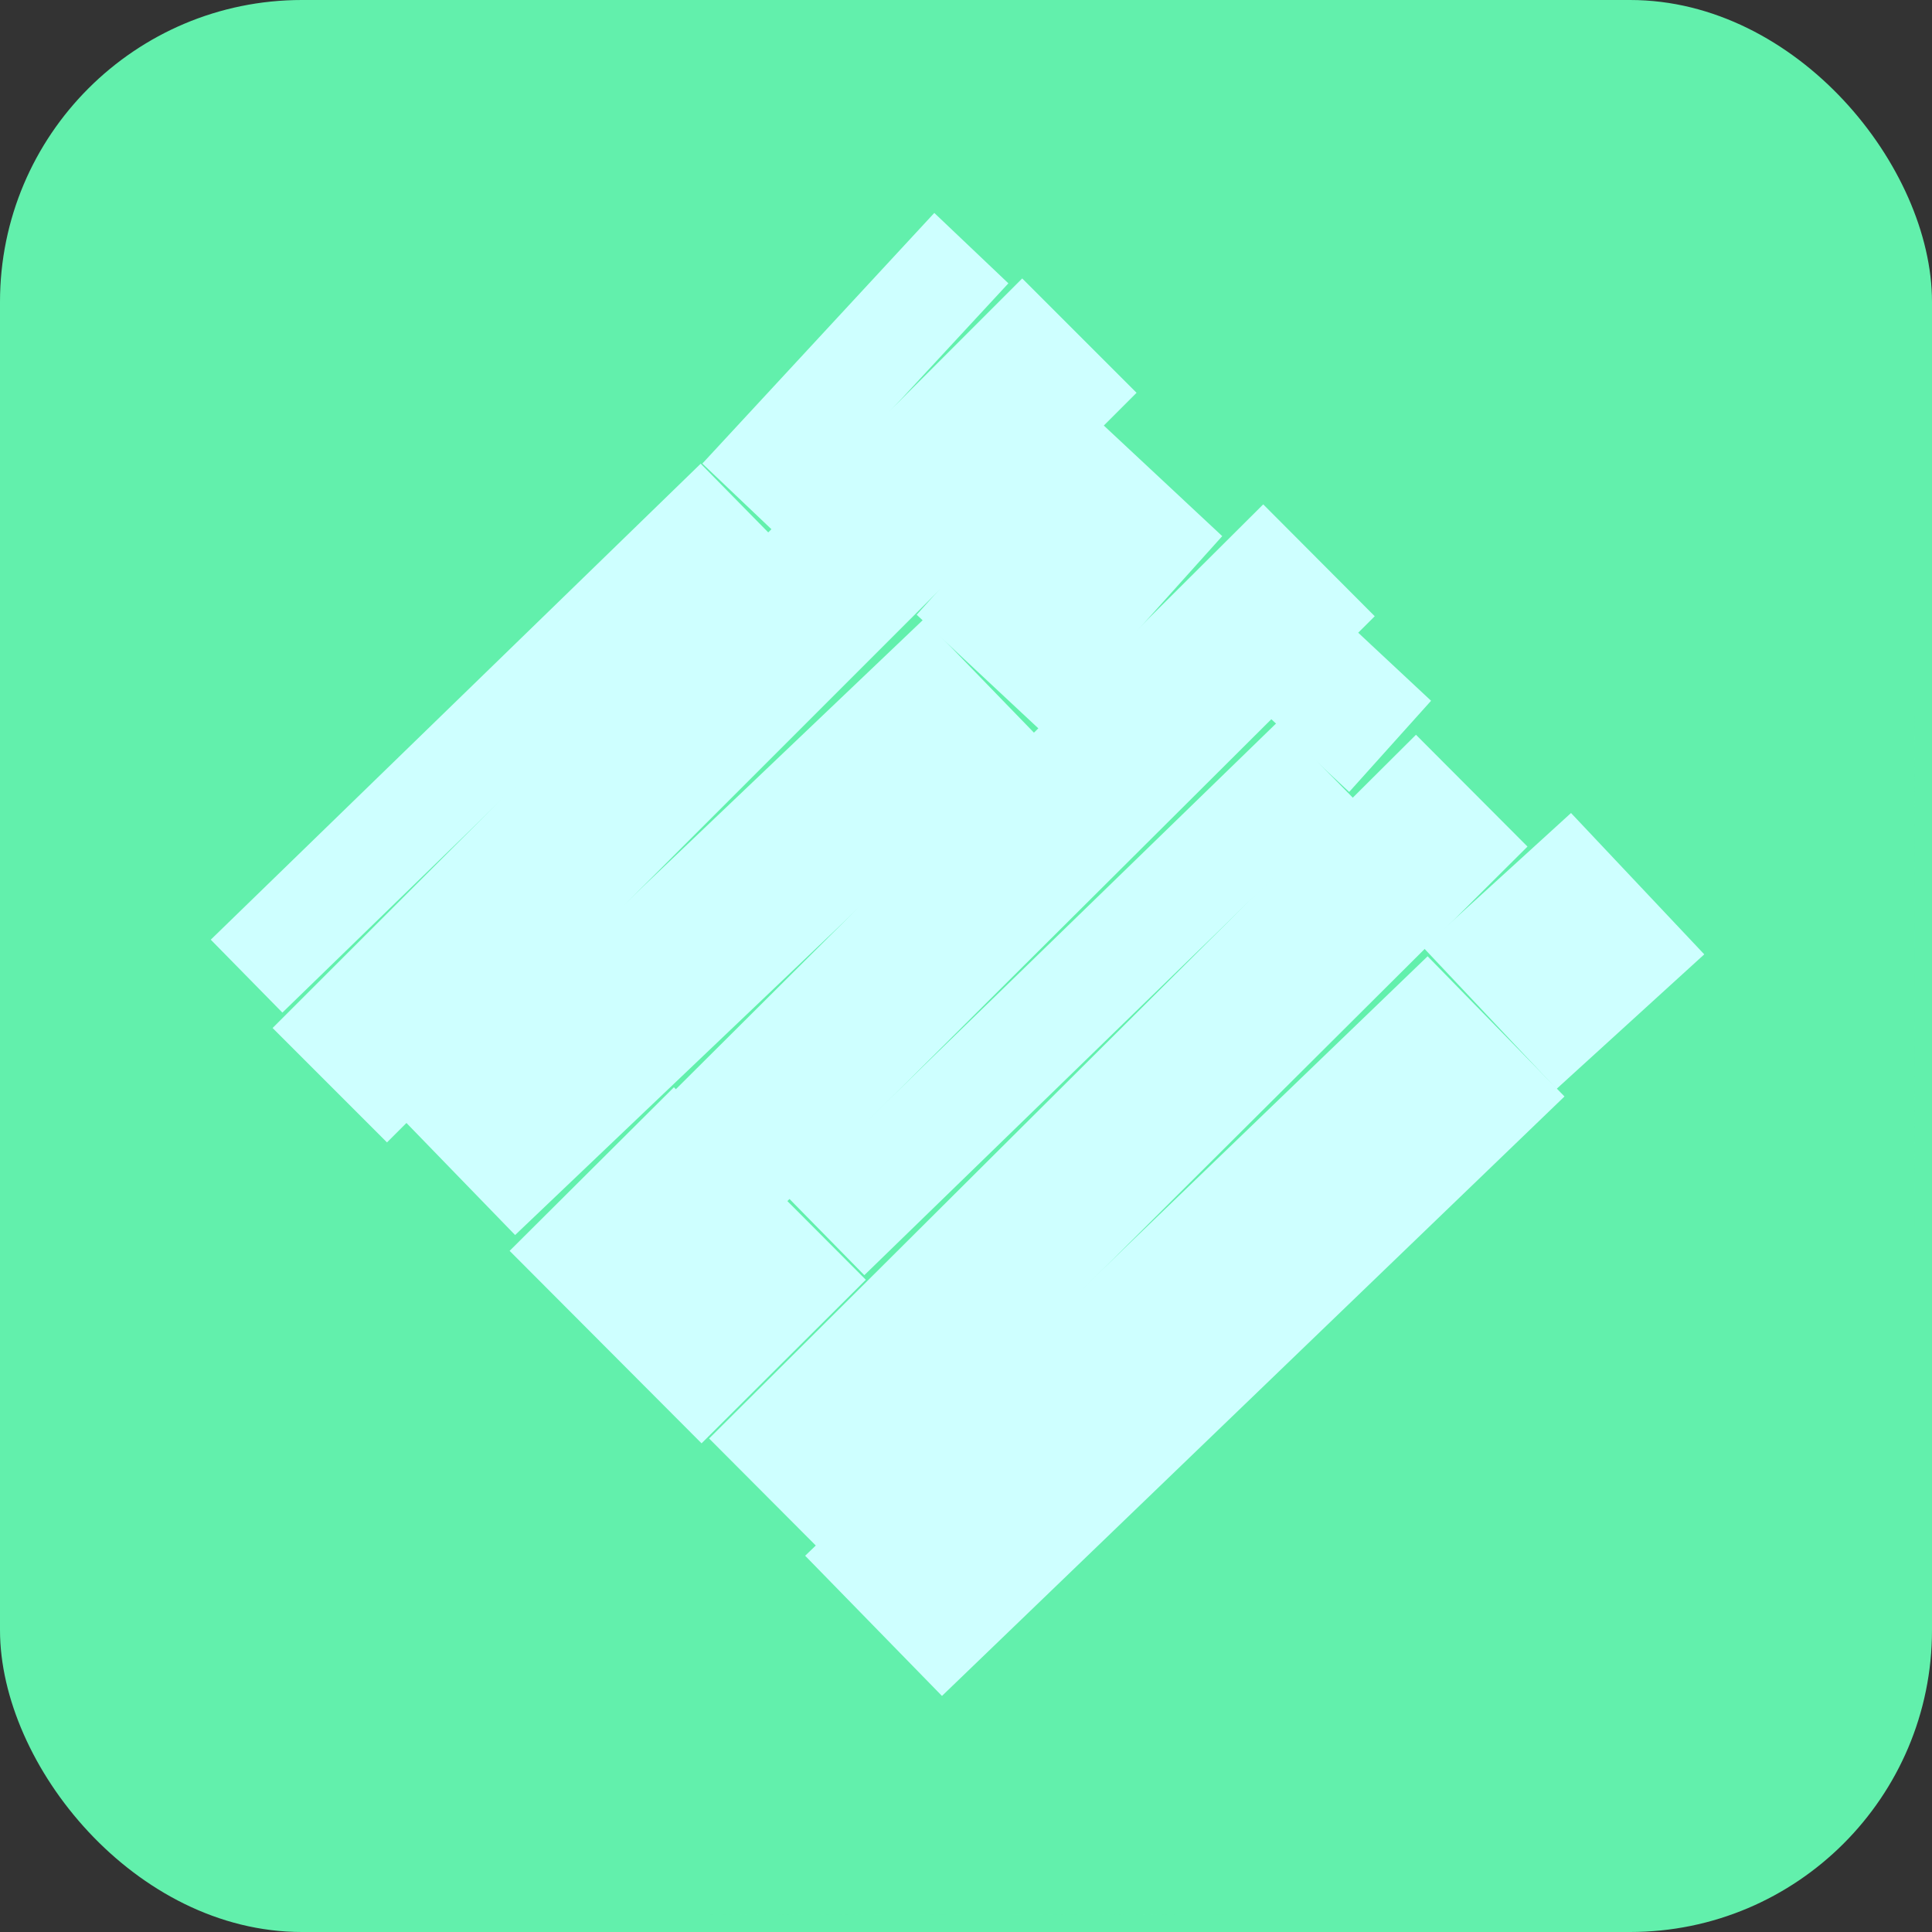 <svg width="32" height="32" viewBox="0 0 32 32" fill="none" xmlns="http://www.w3.org/2000/svg">
<rect x="0" y="0" width="32" height="32" fill="#333333" stroke="none"/>
<g clip-path="url(#clip0_145_1449)">
<rect width="32" height="32" rx="5" fill="#62F0AC"/>
<mask id="mask0_145_1449" style="mask-type:alpha" maskUnits="userSpaceOnUse" x="0" y="0" width="32" height="32">
<path d="M0 15.732C0 7.044 7.044 0 15.732 0C24.421 0 31.465 7.044 31.465 15.732C31.465 24.421 24.421 31.465 15.732 31.465C7.044 31.465 0 24.421 0 15.732Z" fill="#24242A"/>
</mask>
<g mask="url(#mask0_145_1449)">
<path d="M-0.215 -0.214H31.713V31.713H-0.215V-0.214Z" fill="#62F0AC"/>
<path d="M16.931 4.612L18.825 6.506L6.41 18.922L4.515 17.027L16.931 4.612Z" fill="#CEFFFF"/>
<path d="M15.302 10.254L17.194 12.206L8.532 20.456L6.64 18.505L15.302 10.254Z" fill="#CEFFFF"/>
<path d="M18.128 6.904L20.244 8.88L17.299 12.158L15.183 10.182L18.128 6.904Z" fill="#CEFFFF"/>
<path d="M22.4 10.39L23.703 11.607L22.347 13.117L21.044 11.9L22.4 10.39Z" fill="#CEFFFF"/>
<path d="M20.923 8.354L22.77 10.207L12.949 19.986L11.102 18.133L20.923 8.354Z" fill="#CEFFFF"/>
<path d="M23.453 12.17L25.3 14.022L13.592 25.679L11.745 23.826L23.453 12.17Z" fill="#CEFFFF"/>
<path d="M21.169 11.951L22.431 13.237L14.316 21.121L13.053 19.835L21.169 11.951Z" fill="#CEFFFF"/>
<path d="M11.606 7.68L12.793 8.888L4.677 16.772L3.491 15.564L11.606 7.68Z" fill="#CEFFFF"/>
<path d="M15.475 3.527L16.702 4.693L12.86 8.844L11.633 7.678L15.475 3.527Z" fill="#CEFFFF"/>
<path d="M26.021 13.466L28.228 15.807L25.781 18.036L23.575 15.695L26.021 13.466Z" fill="#CEFFFF"/>
<path d="M11.162 18.009L14.341 21.197L11.62 23.906L8.441 20.718L11.162 18.009Z" fill="#CEFFFF"/>
<path d="M23.646 15.839L25.913 18.161L15.602 28.09L13.336 25.768L23.646 15.839Z" fill="#CEFFFF"/>
</g>
</g>
<defs>
<clipPath id="clip0_145_1449">
<rect width="32" height="32" rx="5" fill="white"/>
</clipPath>
</defs>
</svg>
